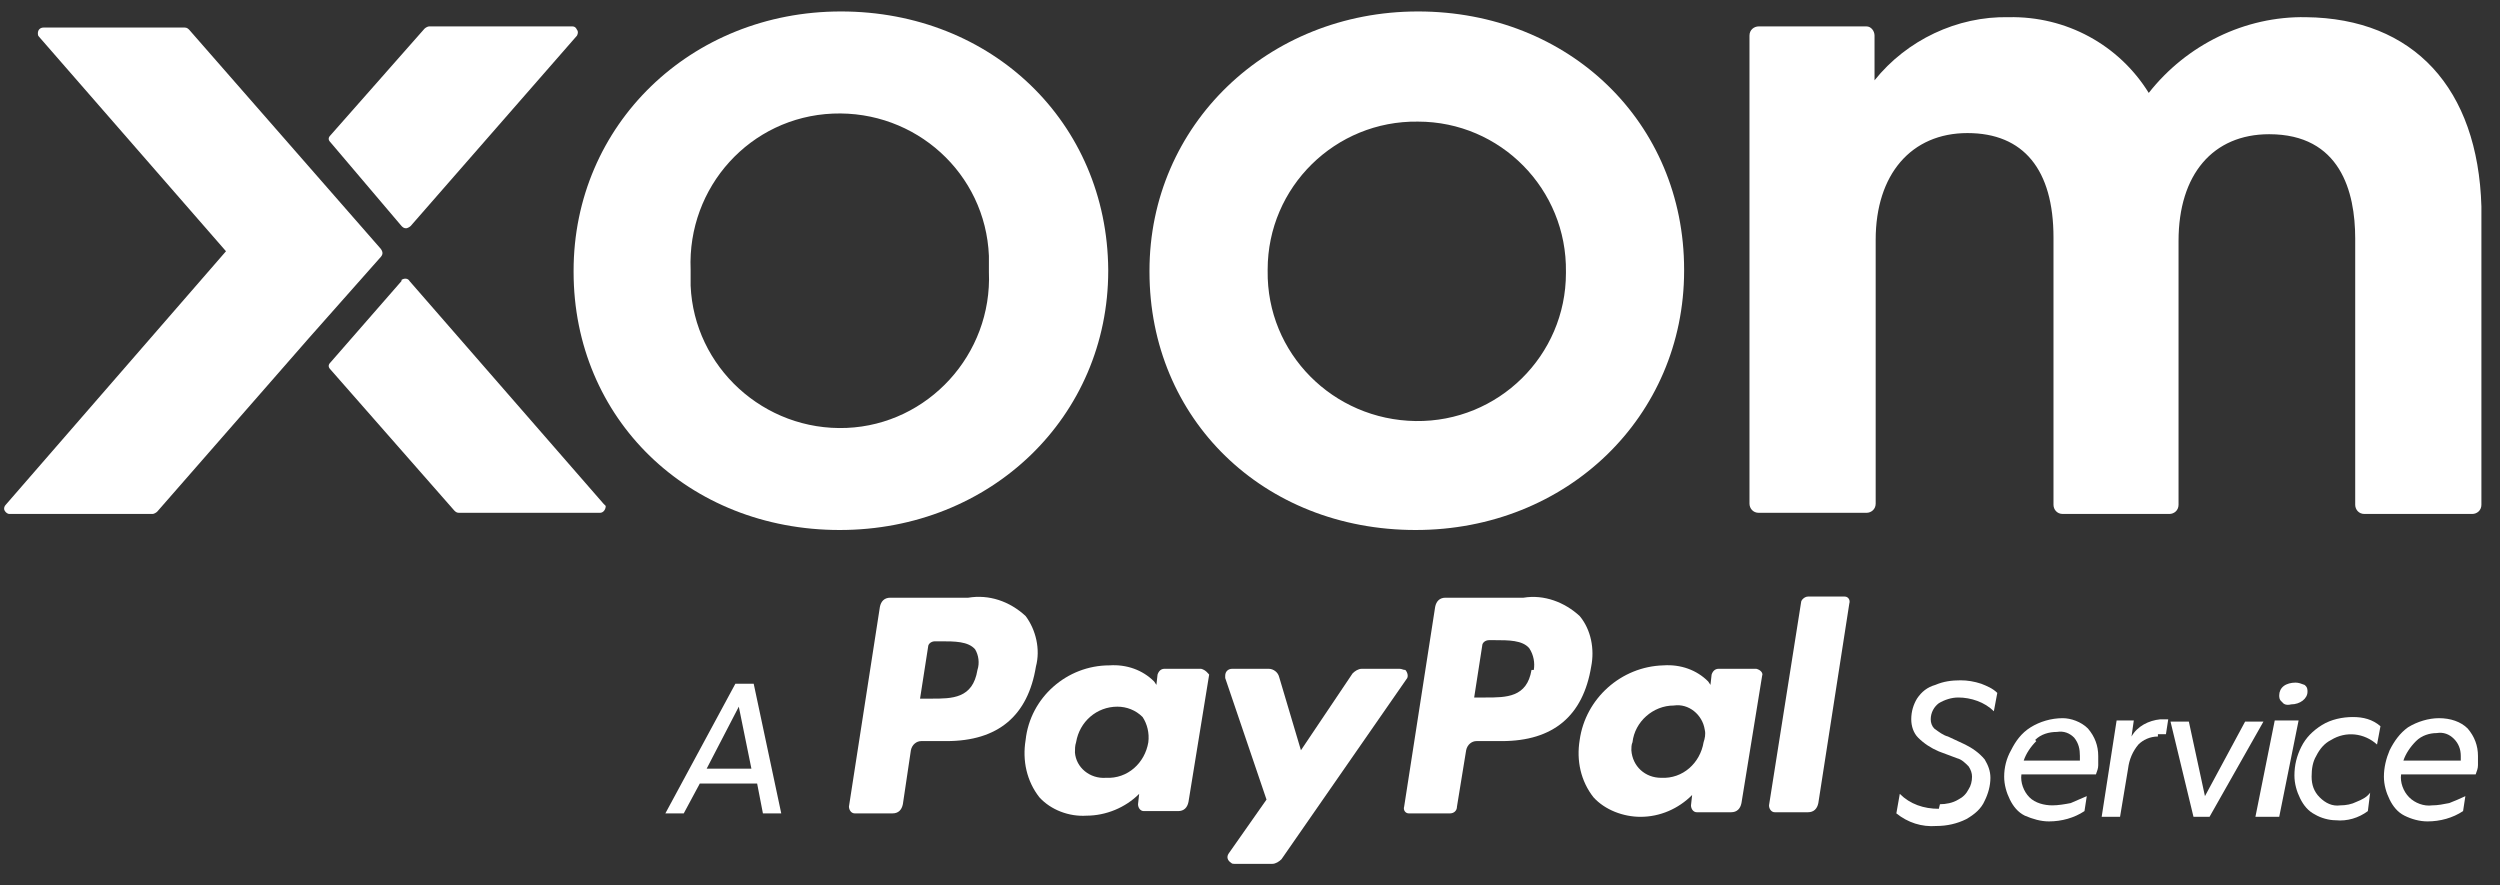 <?xml version="1.0" encoding="UTF-8"?>
<svg width="48px" height="17px" viewBox="0 0 48 17" version="1.1" xmlns="http://www.w3.org/2000/svg" xmlns:xlink="http://www.w3.org/1999/xlink">
    <rect x="0" y="0" width="48" height="17" fill="#333333" stroke="none"/>
    <!-- Generator: sketchtool 53 (72520) - https://sketchapp.com -->
    <title>3A1C1CB0-9E54-4700-B2E4-C6157D21EA0A</title>
    <desc>Created with sketchtool.</desc>
    <g id="Desktop-Final" stroke="none" stroke-width="1" fill="none" fill-rule="evenodd">
        <g id="Buyers-Trades" transform="translate(-867, -361)">
            <g id="Group-28" transform="translate(281, 212)">
                <g id="Group-26" transform="translate(80, 131)">
                    <g id="Zoom" transform="translate(506, 18)">
                        <g id="ENGLISH_1_">
                            <rect id="Rectangle" x="0.11" y="0.176" width="49.758" height="16.476"></rect>
                            <path d="M13.436,15.044 L13.128,15.617 L12.775,15.617 L14.119,13.128 L14.471,13.128 L15,15.617 L14.648,15.617 L14.537,15.044 L13.436,15.044 Z M14.185,13.568 L13.568,14.758 L14.427,14.758 L14.185,13.568 Z" id="Shape" fill="#FFFFFF" fill-rule="nonzero"></path>
                            <path d="M37.247,15.441 C37.357,15.441 37.489,15.419 37.599,15.352 C37.687,15.308 37.753,15.242 37.797,15.154 C37.841,15.088 37.863,15 37.863,14.912 C37.863,14.846 37.841,14.78 37.797,14.714 C37.731,14.648 37.665,14.581 37.577,14.559 L37.225,14.427 C37.07,14.361 36.938,14.273 36.828,14.163 C36.74,14.075 36.696,13.943 36.696,13.811 C36.696,13.656 36.74,13.524 36.806,13.414 C36.894,13.282 37.004,13.194 37.159,13.15 C37.313,13.084 37.467,13.062 37.643,13.062 C37.775,13.062 37.907,13.084 38.04,13.128 C38.15,13.172 38.26,13.216 38.348,13.304 L38.282,13.656 C38.106,13.48 37.841,13.392 37.599,13.392 C37.467,13.392 37.335,13.436 37.225,13.502 C37.137,13.568 37.07,13.678 37.07,13.811 C37.07,13.877 37.093,13.943 37.137,13.987 C37.225,14.053 37.313,14.119 37.401,14.141 L37.731,14.295 C37.863,14.361 37.996,14.449 38.106,14.581 C38.172,14.692 38.216,14.802 38.216,14.934 C38.216,15.088 38.172,15.242 38.106,15.374 C38.04,15.529 37.907,15.639 37.753,15.727 C37.577,15.815 37.379,15.859 37.181,15.859 C36.894,15.881 36.63,15.793 36.41,15.617 L36.476,15.242 C36.674,15.441 36.938,15.529 37.225,15.529" id="Path" fill="#FFFFFF" fill-rule="nonzero"></path>
                            <path d="M40.088,13.987 C40.22,14.141 40.286,14.317 40.286,14.515 C40.286,14.581 40.286,14.648 40.286,14.692 C40.286,14.758 40.264,14.802 40.242,14.868 L38.811,14.868 C38.789,15.022 38.855,15.198 38.965,15.308 C39.075,15.419 39.251,15.463 39.405,15.463 C39.515,15.463 39.648,15.441 39.758,15.419 C39.868,15.374 39.956,15.33 40.066,15.286 L40.022,15.573 C39.824,15.705 39.581,15.771 39.339,15.771 C39.185,15.771 39.031,15.727 38.877,15.661 C38.744,15.595 38.656,15.485 38.59,15.352 C38.524,15.22 38.48,15.066 38.48,14.912 C38.48,14.736 38.524,14.559 38.612,14.405 C38.7,14.229 38.811,14.075 38.987,13.965 C39.163,13.855 39.383,13.789 39.604,13.789 C39.758,13.789 39.956,13.855 40.088,13.987 M39.097,14.229 C38.987,14.339 38.899,14.471 38.855,14.604 L39.934,14.604 C39.934,14.581 39.934,14.537 39.934,14.515 C39.934,14.383 39.912,14.273 39.824,14.163 C39.736,14.075 39.626,14.031 39.493,14.053 C39.339,14.053 39.185,14.097 39.075,14.207" id="Shape" fill="#FFFFFF" fill-rule="nonzero"></path>
                            <path d="M41.432,14.141 C41.278,14.141 41.145,14.207 41.057,14.295 C40.947,14.427 40.881,14.581 40.859,14.758 L40.705,15.683 L40.352,15.683 L40.639,13.833 L40.969,13.833 L40.925,14.141 C41.035,13.943 41.256,13.833 41.476,13.811 C41.52,13.811 41.586,13.811 41.63,13.811 L41.586,14.097 L41.432,14.097" id="Path" fill="#FFFFFF" fill-rule="nonzero"></path>
                            <polygon id="Path" fill="#FFFFFF" fill-rule="nonzero" points="42.423 15.683 42.115 15.683 41.674 13.855 42.026 13.855 42.335 15.286 43.106 13.855 43.458 13.855"></polygon>
                            <path d="M43.761,15.683 L43.304,15.683 L43.675,13.833 L44.133,13.833 L43.761,15.683 Z M43.818,13.48 C43.761,13.436 43.761,13.392 43.761,13.348 C43.761,13.282 43.79,13.216 43.847,13.172 C43.904,13.128 43.99,13.106 44.075,13.106 C44.133,13.106 44.19,13.128 44.247,13.15 C44.304,13.194 44.304,13.238 44.304,13.282 C44.304,13.414 44.161,13.524 43.99,13.524 C43.99,13.524 43.99,13.524 43.99,13.524 C43.904,13.546 43.847,13.524 43.818,13.48 L43.818,13.48 Z" id="Shape" fill="#FFFFFF" fill-rule="nonzero"></path>
                            <path d="M44.449,15.639 C44.317,15.573 44.229,15.463 44.163,15.33 C44.097,15.198 44.053,15.044 44.053,14.89 C44.053,14.692 44.097,14.515 44.185,14.339 C44.273,14.163 44.405,14.031 44.581,13.921 C44.758,13.811 44.978,13.767 45.176,13.767 C45.374,13.767 45.551,13.811 45.705,13.943 L45.639,14.295 C45.396,14.075 45.044,14.031 44.758,14.207 C44.626,14.273 44.537,14.383 44.471,14.515 C44.405,14.626 44.383,14.758 44.383,14.912 C44.383,15.066 44.427,15.198 44.537,15.308 C44.648,15.419 44.78,15.485 44.934,15.463 C45.044,15.463 45.154,15.441 45.242,15.396 C45.352,15.352 45.441,15.308 45.507,15.22 L45.463,15.573 C45.286,15.705 45.066,15.771 44.846,15.749 C44.714,15.749 44.559,15.705 44.449,15.639" id="Path" fill="#FFFFFF" fill-rule="nonzero"></path>
                            <path d="M47.379,13.987 C47.511,14.141 47.577,14.317 47.577,14.515 C47.577,14.581 47.577,14.648 47.577,14.692 C47.577,14.758 47.555,14.802 47.533,14.868 L46.101,14.868 C46.079,15.022 46.145,15.198 46.256,15.308 C46.366,15.419 46.542,15.485 46.696,15.463 C46.806,15.463 46.916,15.441 47.026,15.419 C47.137,15.374 47.247,15.33 47.335,15.286 L47.291,15.573 C47.093,15.705 46.85,15.771 46.608,15.771 C46.454,15.771 46.3,15.727 46.167,15.661 C46.035,15.595 45.947,15.485 45.881,15.352 C45.815,15.22 45.771,15.066 45.771,14.912 C45.771,14.736 45.815,14.559 45.881,14.405 C45.969,14.229 46.079,14.075 46.233,13.965 C46.41,13.855 46.63,13.789 46.828,13.789 C47.048,13.789 47.247,13.855 47.379,13.987 M46.388,14.229 C46.278,14.339 46.189,14.471 46.145,14.604 L47.247,14.604 L47.247,14.515 C47.247,14.383 47.203,14.273 47.115,14.185 C47.026,14.097 46.916,14.053 46.784,14.075 C46.652,14.075 46.498,14.119 46.388,14.229" id="Shape" fill="#FFFFFF" fill-rule="nonzero"></path>
                            <path d="M29.251,11.476 L27.753,11.476 C27.643,11.476 27.577,11.542 27.555,11.652 L26.96,15.485 C26.938,15.551 26.982,15.617 27.048,15.617 C27.048,15.617 27.048,15.617 27.048,15.617 L27.841,15.617 C27.907,15.617 27.974,15.573 27.974,15.485 L28.15,14.405 C28.172,14.295 28.26,14.229 28.348,14.229 L28.833,14.229 C29.824,14.229 30.396,13.744 30.551,12.797 C30.617,12.467 30.551,12.093 30.33,11.828 C30.044,11.564 29.648,11.41 29.251,11.476 M29.405,12.863 C29.317,13.392 28.921,13.392 28.524,13.392 L28.304,13.392 L28.458,12.401 C28.458,12.335 28.524,12.291 28.59,12.291 L28.7,12.291 C28.965,12.291 29.229,12.291 29.361,12.445 C29.449,12.577 29.471,12.731 29.449,12.863" id="Shape" fill="#FFFFFF" fill-rule="nonzero"></path>
                            <path d="M18.59,11.476 L17.093,11.476 C16.982,11.476 16.916,11.542 16.894,11.652 L16.3,15.485 C16.3,15.551 16.344,15.617 16.41,15.617 L17.137,15.617 C17.247,15.617 17.313,15.551 17.335,15.441 L17.489,14.405 C17.511,14.295 17.599,14.229 17.687,14.229 L18.172,14.229 C19.163,14.229 19.736,13.744 19.89,12.797 C19.978,12.467 19.89,12.093 19.692,11.828 C19.383,11.542 18.987,11.41 18.59,11.476 M18.767,12.863 C18.678,13.414 18.282,13.414 17.885,13.414 L17.665,13.414 L17.819,12.423 C17.819,12.357 17.885,12.313 17.952,12.313 L18.062,12.313 C18.326,12.313 18.59,12.313 18.722,12.467 C18.789,12.577 18.811,12.731 18.767,12.863" id="Shape" fill="#FFFFFF" fill-rule="nonzero"></path>
                            <path d="M23.062,12.841 L22.357,12.841 C22.291,12.841 22.247,12.885 22.225,12.952 L22.203,13.15 L22.159,13.084 C21.938,12.863 21.63,12.753 21.3,12.775 C20.485,12.775 19.78,13.392 19.692,14.207 C19.626,14.604 19.714,15 19.956,15.308 C20.176,15.551 20.529,15.683 20.859,15.661 C21.233,15.661 21.608,15.507 21.872,15.242 L21.85,15.441 C21.85,15.507 21.894,15.573 21.96,15.573 L22.621,15.573 C22.731,15.573 22.797,15.507 22.819,15.396 L23.216,12.952 C23.194,12.93 23.15,12.863 23.062,12.841 C23.084,12.841 23.084,12.841 23.062,12.841 L23.062,12.841 M22.048,14.251 C21.982,14.648 21.652,14.956 21.233,14.934 C20.925,14.956 20.661,14.736 20.639,14.449 C20.639,14.449 20.639,14.449 20.639,14.449 C20.639,14.383 20.639,14.317 20.661,14.251 C20.727,13.855 21.057,13.568 21.454,13.568 C21.63,13.568 21.806,13.634 21.938,13.767 C22.026,13.899 22.07,14.075 22.048,14.251" id="Shape" fill="#FFFFFF" fill-rule="nonzero"></path>
                            <path d="M33.722,12.841 L32.996,12.841 C32.93,12.841 32.885,12.885 32.863,12.952 L32.841,13.15 L32.797,13.084 C32.577,12.863 32.269,12.753 31.938,12.775 C31.123,12.797 30.441,13.414 30.33,14.207 C30.264,14.604 30.352,15 30.595,15.308 C30.815,15.551 31.167,15.683 31.498,15.683 C31.872,15.683 32.225,15.529 32.489,15.264 L32.467,15.463 C32.467,15.529 32.511,15.595 32.577,15.595 L33.238,15.595 C33.348,15.595 33.414,15.529 33.436,15.419 L33.833,12.974 C33.855,12.93 33.811,12.863 33.722,12.841 L33.722,12.841 M32.709,14.251 C32.643,14.648 32.313,14.956 31.894,14.934 C31.586,14.934 31.344,14.714 31.322,14.405 C31.322,14.361 31.322,14.295 31.344,14.251 C31.388,13.855 31.74,13.546 32.137,13.546 C32.423,13.502 32.687,13.722 32.731,14.009 C32.753,14.097 32.731,14.185 32.709,14.251" id="Shape" fill="#FFFFFF" fill-rule="nonzero"></path>
                            <path d="M26.872,12.841 L26.145,12.841 C26.079,12.841 26.013,12.885 25.969,12.93 L24.978,14.405 L24.559,12.996 C24.537,12.907 24.449,12.841 24.361,12.841 L23.656,12.841 C23.59,12.841 23.524,12.885 23.524,12.974 C23.524,12.996 23.524,12.996 23.524,13.018 L24.317,15.352 L23.59,16.388 C23.546,16.454 23.568,16.52 23.634,16.564 C23.656,16.586 23.678,16.586 23.7,16.586 L24.427,16.586 C24.493,16.586 24.559,16.542 24.604,16.498 L27.004,13.04 C27.048,12.996 27.026,12.907 26.982,12.863 C26.982,12.863 26.982,12.863 26.982,12.863 C26.938,12.863 26.916,12.841 26.872,12.841" id="Path" fill="#FFFFFF" fill-rule="nonzero"></path>
                            <path d="M34.581,11.564 L33.965,15.463 C33.965,15.529 34.009,15.595 34.075,15.595 L34.714,15.595 C34.824,15.595 34.89,15.529 34.912,15.419 L35.507,11.586 C35.529,11.52 35.485,11.454 35.419,11.454 C35.419,11.454 35.419,11.454 35.419,11.454 L34.714,11.454 C34.648,11.454 34.581,11.52 34.581,11.564" id="Path" fill="#FFFFFF" fill-rule="nonzero"></path>
                            <path d="M16.145,0.22 C13.26,0.22 11.013,2.401 11.013,5.198 L11.013,5.22 C11.013,8.04 13.216,10.176 16.123,10.176 C19.031,10.176 21.278,7.996 21.278,5.198 L21.278,5.176 C21.256,2.357 19.053,0.22 16.145,0.22 L16.145,0.22 Z M13.26,5.176 C13.194,3.59 14.405,2.247 15.991,2.181 C17.577,2.115 18.921,3.326 18.987,4.912 C18.987,5 18.987,5.088 18.987,5.198 L18.987,5.22 C19.053,6.806 17.819,8.15 16.256,8.216 C14.67,8.282 13.326,7.048 13.26,5.485 L13.26,5.485 C13.26,5.396 13.26,5.308 13.26,5.198 L13.26,5.176 Z" id="Shape" fill="#FFFFFF" fill-rule="nonzero"></path>
                            <path d="M27.225,0.22 C24.339,0.22 22.07,2.401 22.07,5.198 L22.07,5.22 C22.07,8.04 24.251,10.176 27.181,10.176 C30.088,10.176 32.335,7.996 32.335,5.198 L32.335,5.176 C32.335,2.357 30.132,0.22 27.225,0.22 L27.225,0.22 Z M24.339,5.176 C24.339,3.59 25.639,2.313 27.225,2.335 C28.811,2.335 30.088,3.634 30.066,5.22 L30.066,5.242 C30.066,6.828 28.767,8.106 27.181,8.084 C25.595,8.062 24.317,6.784 24.339,5.198 L24.339,5.176 Z" id="Shape" fill="#FFFFFF" fill-rule="nonzero"></path>
                            <path d="M44.273,0.33 C43.106,0.308 41.982,0.859 41.256,1.784 C40.683,0.859 39.67,0.308 38.568,0.33 C37.577,0.308 36.608,0.771 35.991,1.542 L35.991,0.683 C35.991,0.595 35.925,0.507 35.837,0.507 C35.837,0.507 35.837,0.507 35.837,0.507 L33.767,0.507 C33.678,0.507 33.59,0.573 33.59,0.683 C33.59,0.683 33.59,0.683 33.59,0.683 L33.59,9.67 C33.59,9.758 33.656,9.846 33.767,9.846 C33.767,9.846 33.767,9.846 33.767,9.846 L35.837,9.846 C35.925,9.846 36.013,9.78 36.013,9.67 L36.013,4.604 C36.013,3.348 36.696,2.555 37.775,2.555 C38.855,2.555 39.427,3.26 39.427,4.559 L39.427,9.692 C39.427,9.78 39.493,9.868 39.604,9.868 L41.652,9.868 C41.74,9.868 41.828,9.802 41.828,9.692 L41.828,4.626 C41.828,3.348 42.489,2.577 43.568,2.577 C44.934,2.577 45.22,3.678 45.22,4.581 L45.22,9.692 C45.22,9.78 45.286,9.868 45.396,9.868 C45.396,9.868 45.396,9.868 45.396,9.868 L47.467,9.868 C47.555,9.868 47.643,9.802 47.643,9.692 C47.643,9.692 47.643,9.692 47.643,9.692 L47.643,3.965 C47.577,1.696 46.344,0.352 44.273,0.33" id="Path" fill="#FFFFFF" fill-rule="nonzero"></path>
                            <path d="M7.709,4.339 C7.731,4.361 7.753,4.383 7.797,4.383 C7.819,4.383 7.863,4.361 7.885,4.339 L11.079,0.683 C11.101,0.639 11.101,0.595 11.079,0.573 C11.057,0.529 11.035,0.507 10.991,0.507 L8.238,0.507 C8.216,0.507 8.172,0.529 8.15,0.551 L6.344,2.599 C6.3,2.643 6.3,2.687 6.344,2.731 L7.709,4.339 Z" id="Path" fill="#FFFFFF" fill-rule="nonzero"></path>
                            <path d="M7.313,4.78 L3.634,0.573 C3.612,0.551 3.59,0.529 3.546,0.529 L0.837,0.529 C0.771,0.529 0.727,0.573 0.727,0.639 C0.727,0.639 0.727,0.639 0.727,0.639 C0.727,0.661 0.727,0.683 0.749,0.705 L4.339,4.824 L0.11,9.692 C0.088,9.714 0.066,9.758 0.088,9.802 C0.11,9.846 0.154,9.868 0.176,9.868 L2.93,9.868 C2.952,9.868 2.996,9.846 3.018,9.824 L5.925,6.498 L5.925,6.498 L7.291,4.956 C7.357,4.89 7.357,4.846 7.313,4.78" id="Path" fill="#FFFFFF" fill-rule="nonzero"></path>
                            <path d="M11.586,9.67 L7.863,5.396 C7.841,5.352 7.775,5.33 7.709,5.374 C7.709,5.374 7.709,5.374 7.709,5.374 L7.709,5.396 L6.344,6.96 C6.3,7.004 6.3,7.048 6.344,7.093 L8.722,9.802 C8.744,9.824 8.767,9.846 8.811,9.846 L11.52,9.846 C11.586,9.846 11.63,9.78 11.63,9.714 C11.608,9.692 11.608,9.692 11.586,9.67" id="Path" fill="#FFFFFF" fill-rule="nonzero"></path>
                        </g>
                    </g>
                </g>
            </g>
        </g>
    </g>
</svg>